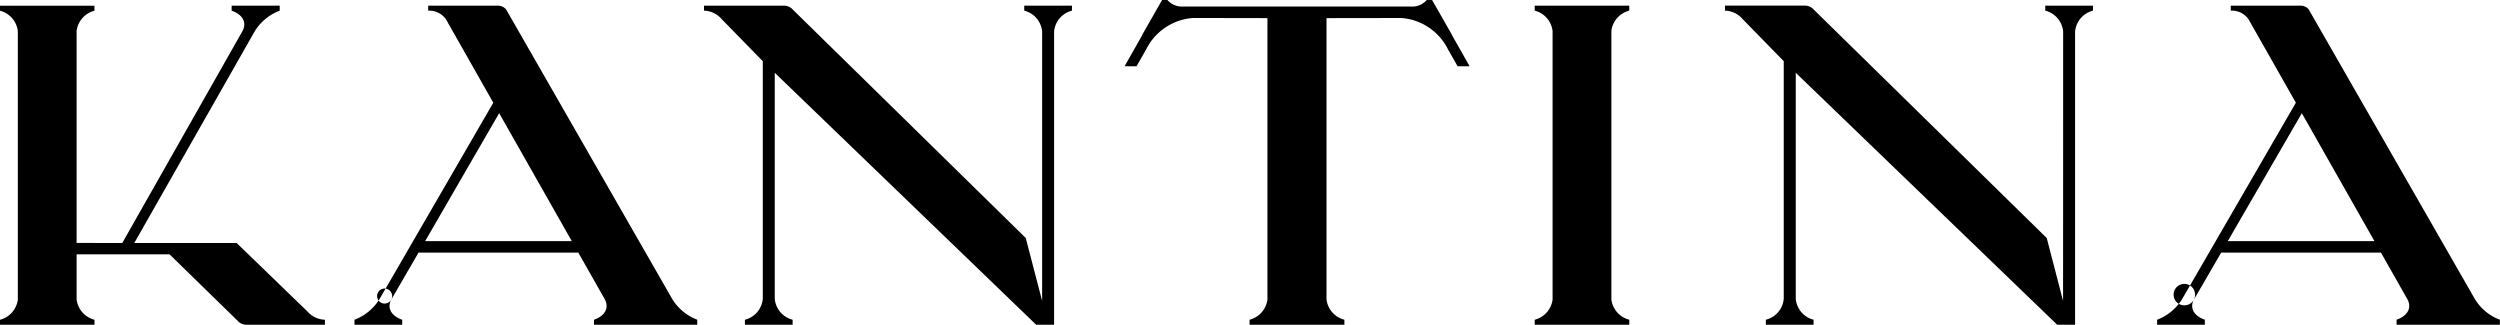 <svg xmlns="http://www.w3.org/2000/svg" width="289.187" height="37.563" viewBox="0 0 289.187 37.563">
<defs>
    <style>
      .cls-1 {
        fill-rule: evenodd;
      }
    </style>
  </defs>
  <path id="Prostokąt_2_kopiuj_10" data-name="Prostokąt 2 kopiuj 10" class="cls-1" d="M1001.71,137.456v31.088a2.761,2.761,0,0,0,2.07,2.347v0.578H992.842v-0.578a2.78,2.78,0,0,0,2.066-2.322c0-7.473,0-31.787,0-31.087a2.772,2.772,0,0,0-2.067-2.347h0v-0.576h10.937v0.576h0A2.784,2.784,0,0,0,1001.71,137.456Zm-16.4,4.112H983.92l-1.095-1.925a6.574,6.574,0,0,0-5.412-3.655l-8.656.013s0,7.623,0,32.543h0a2.772,2.772,0,0,0,2.067,2.347v0.578H959.857v-0.578a2.782,2.782,0,0,0,2.066-2.322c0-27.346,0-32.568,0-32.568s-6.524-.013-8.628-0.013a6.576,6.576,0,0,0-5.412,3.655l-1.1,1.925H945.4l2.043-3.6H947.42l2.324-4.074,0.6,0a2.209,2.209,0,0,0,1.829.768h26.36a2.209,2.209,0,0,0,1.829-.768l0.6,0,2.324,4.074H983.27Zm107.227,29.9v-0.578c1.19-.415,1.8-1.29,1.27-2.337l-3.08-5.429h-18.48c-1.76,3.039-2.97,5.126-3.19,5.49a0.953,0.953,0,0,1,.07-0.139,1.241,1.241,0,1,0-.07.139c-0.48,1.02.13,1.87,1.3,2.277v0.578h-5.52v-0.578a5.823,5.823,0,0,0,2.91-2.416s7.84-13.536,13.14-22.687l-5.49-9.675a2.373,2.373,0,0,0-2.04-.976v-0.579l8.01,0h0.01a1.262,1.262,0,0,1,.93.363h0l0.03,0.041a0.162,0.162,0,0,1,.04.045l19.23,33.514a5.777,5.777,0,0,0,2.88,2.374v0.578h-11.95Zm-19.53-9.669h16.97l-8.4-14.8C1078.54,152.248,1075.39,157.685,1073.01,161.8Zm-17.66-24.249v33.917h-2.07l-30.24-29.142v26.148a2.738,2.738,0,0,0,2.06,2.416v0.578h-5.52v-0.578a2.736,2.736,0,0,0,2.07-2.416v-27.49l-4.76-4.872a2.792,2.792,0,0,0-2.04-.976v-0.579l9.26,0a1.367,1.367,0,0,1,.96.4c0.01,0.015-.17-0.163-0.16-0.147l27.2,26.668-0.03,0,1.88,7.231s0.01-9.467.01-31.156a2.75,2.75,0,0,0-2.07-2.416h0v-0.576h5.52v0.576h0A2.75,2.75,0,0,0,1055.35,137.551ZM843.812,171.469a1.369,1.369,0,0,1-.962-0.4c-0.012-.015-0.024-0.029-0.034-0.044l-7.894-7.7H824.175v5.223h0v0a2.77,2.77,0,0,0,2.067,2.347v0.578H815.308v-0.578l0.006,0v0h0.007a2.777,2.777,0,0,0,2.053-2.317c0-7.264,0-30.443,0-31.087a2.772,2.772,0,0,0-2.067-2.347h0v-0.576h10.934v0.576h0a2.784,2.784,0,0,0-2.066,2.321c0,11.463,0,19.512,0,24.546h2.041v0.007h3.238l13.922-24.54c0.533-1.046-.076-1.922-1.268-2.337h0v-0.576h5.559v0.576h0a5.81,5.81,0,0,0-2.883,2.374l-13.937,24.5h11.839l8.169,7.9a2.8,2.8,0,0,0,2.043.975v0.58Zm-19.637-2.925h0v0Zm113.07-30.993c0,23.049,0,33.917,0,33.917h-2.074l-30.238-29.142c0,8.327,0,26.15,0,26.148A2.745,2.745,0,0,0,907,170.891v0.578h-5.52v-0.578a2.746,2.746,0,0,0,2.069-2.416s0-20.047,0-27.49l-4.76-4.872a2.8,2.8,0,0,0-2.043-.976v-0.579l9.256,0a1.369,1.369,0,0,1,.962.4c0.012,0.015-.164-0.163-0.153-0.147l27.2,26.668-0.033,0,1.883,7.231s0-9.467,0-31.156a2.747,2.747,0,0,0-2.069-2.416h0v-0.576h5.52v0.576h0A2.746,2.746,0,0,0,937.245,137.551Zm-53.224,33.918v-0.578c1.191-.415,1.8-1.29,1.268-2.337l-3.081-5.429H863.725c-1.758,3.039-2.968,5.126-3.187,5.49,0.022-.046.045-0.092,0.071-0.139a0.868,0.868,0,1,0-.071.139c-0.48,1.02.128,1.87,1.3,2.277v0.578h-5.52v-0.578a5.817,5.817,0,0,0,2.911-2.416s7.844-13.536,13.146-22.687l-5.489-9.675a2.389,2.389,0,0,0-2.043-.976v-0.579l8,0h0.016a1.268,1.268,0,0,1,.927.363h0l0.032,0.041L873.857,135l19.228,33.514a5.8,5.8,0,0,0,2.882,2.374v0.578H884.021Zm-19.53-9.669h16.965l-8.4-14.8C870.014,152.248,866.871,157.685,864.491,161.8Z" transform="translate(-815.313 -133.906)"/>
</svg>
